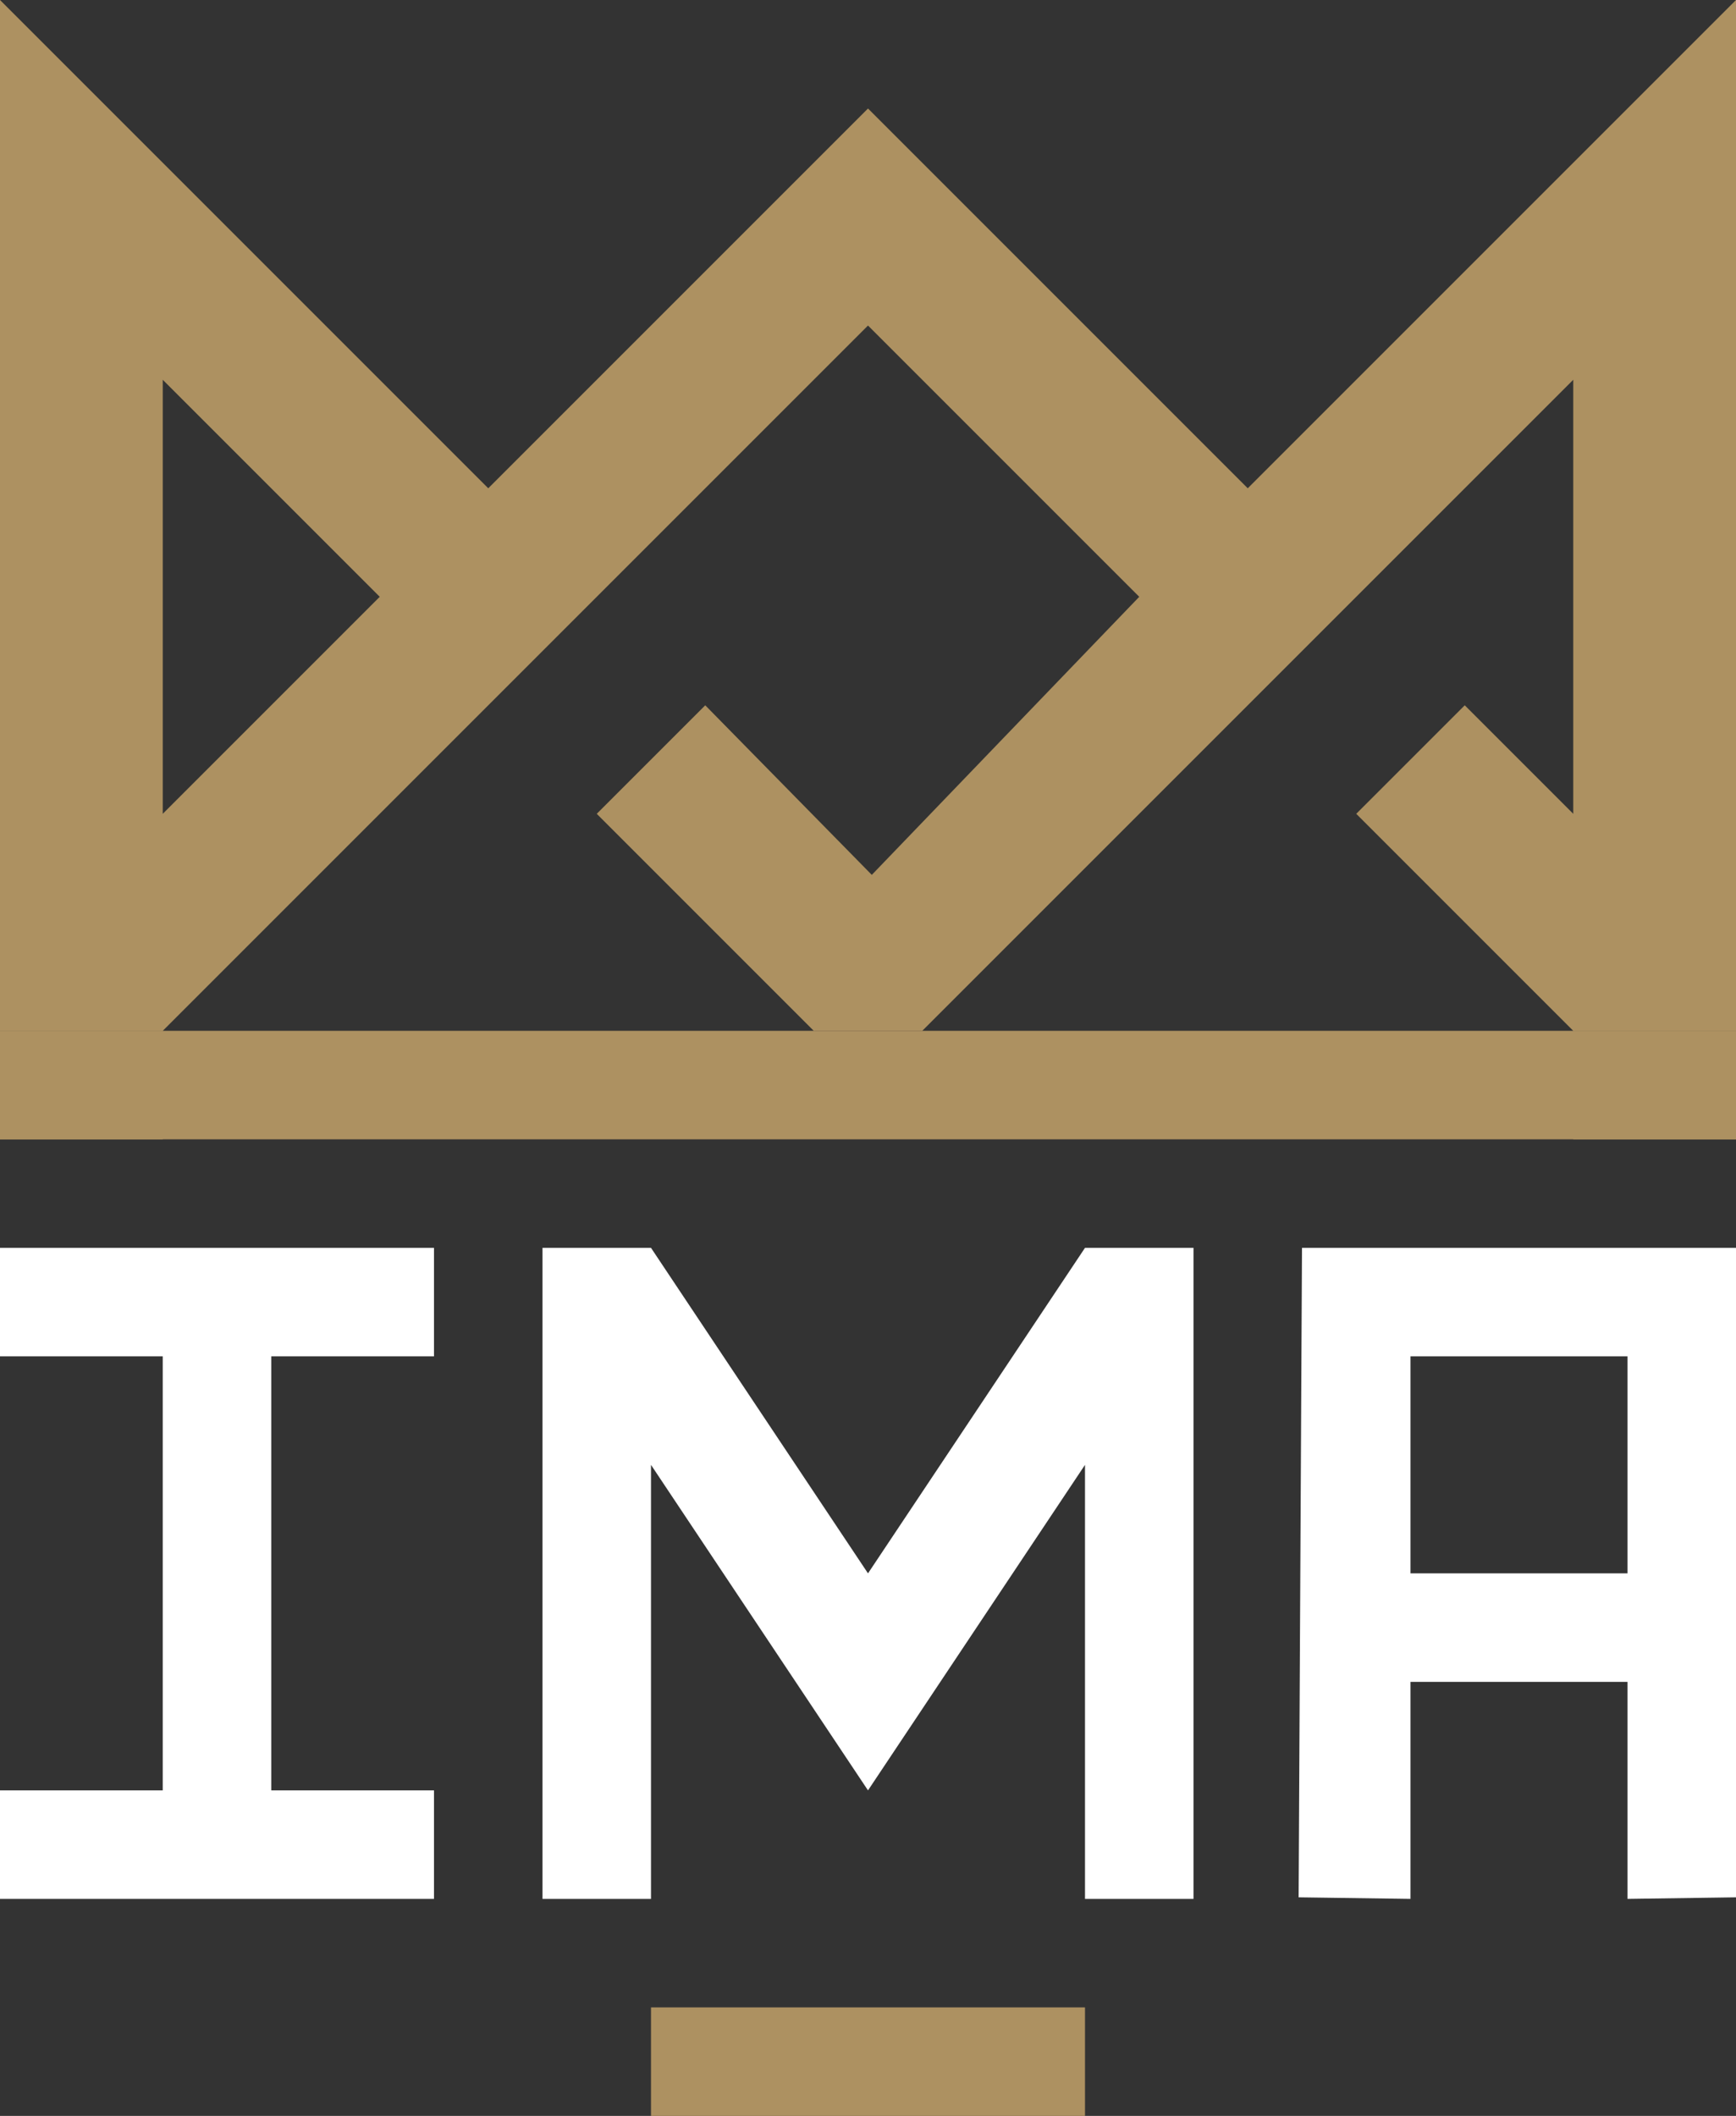<svg xmlns="http://www.w3.org/2000/svg" viewBox="0 0 288 351">
    <rect x="0" y="0" width="288" height="351" fill="#333333" stroke="none"/>
    <defs>
        <style>.cls-1{fill:#ad9161;}</style>
    </defs>
    <g id="Ebene_2" data-name="Ebene 2">
        <g id="Ebene_1-2" data-name="Ebene 1">
            <path class="cls-1"
                  d="M207,81,144,18,81,81,0,0V171H27L144,54l45,45-44.37,46.13L117,117,99,135l36,36h18L261,63v72l-18-18-18,18,36,36h27V0ZM27,135V63L63,99Z"/>
            <rect class="cls-1" y="171" width="27" height="18"/>
            <rect class="cls-1" y="171" width="288" height="18"/>
            <rect class="cls-1" x="108" y="333" width="72" height="18"/>
            <rect class="cls-1" x="261" y="171" width="27" height="18"/>
            <path fill="#fff" d="M0,315V297H27V225H0V207H72v18H45v72H72v18Z"/>
            <path fill="#fff" d="M180,243h0l-36,54h0l-36-54v72H90V207h18l36,54h0l36-54h18V315H180Z"/>
            <path fill="#fff" d="M270,315V279H234v36l-18.56-.26L216,207h72V314.74Zm0-90H234v36h36Z"/>
        </g>
    </g>
</svg>
